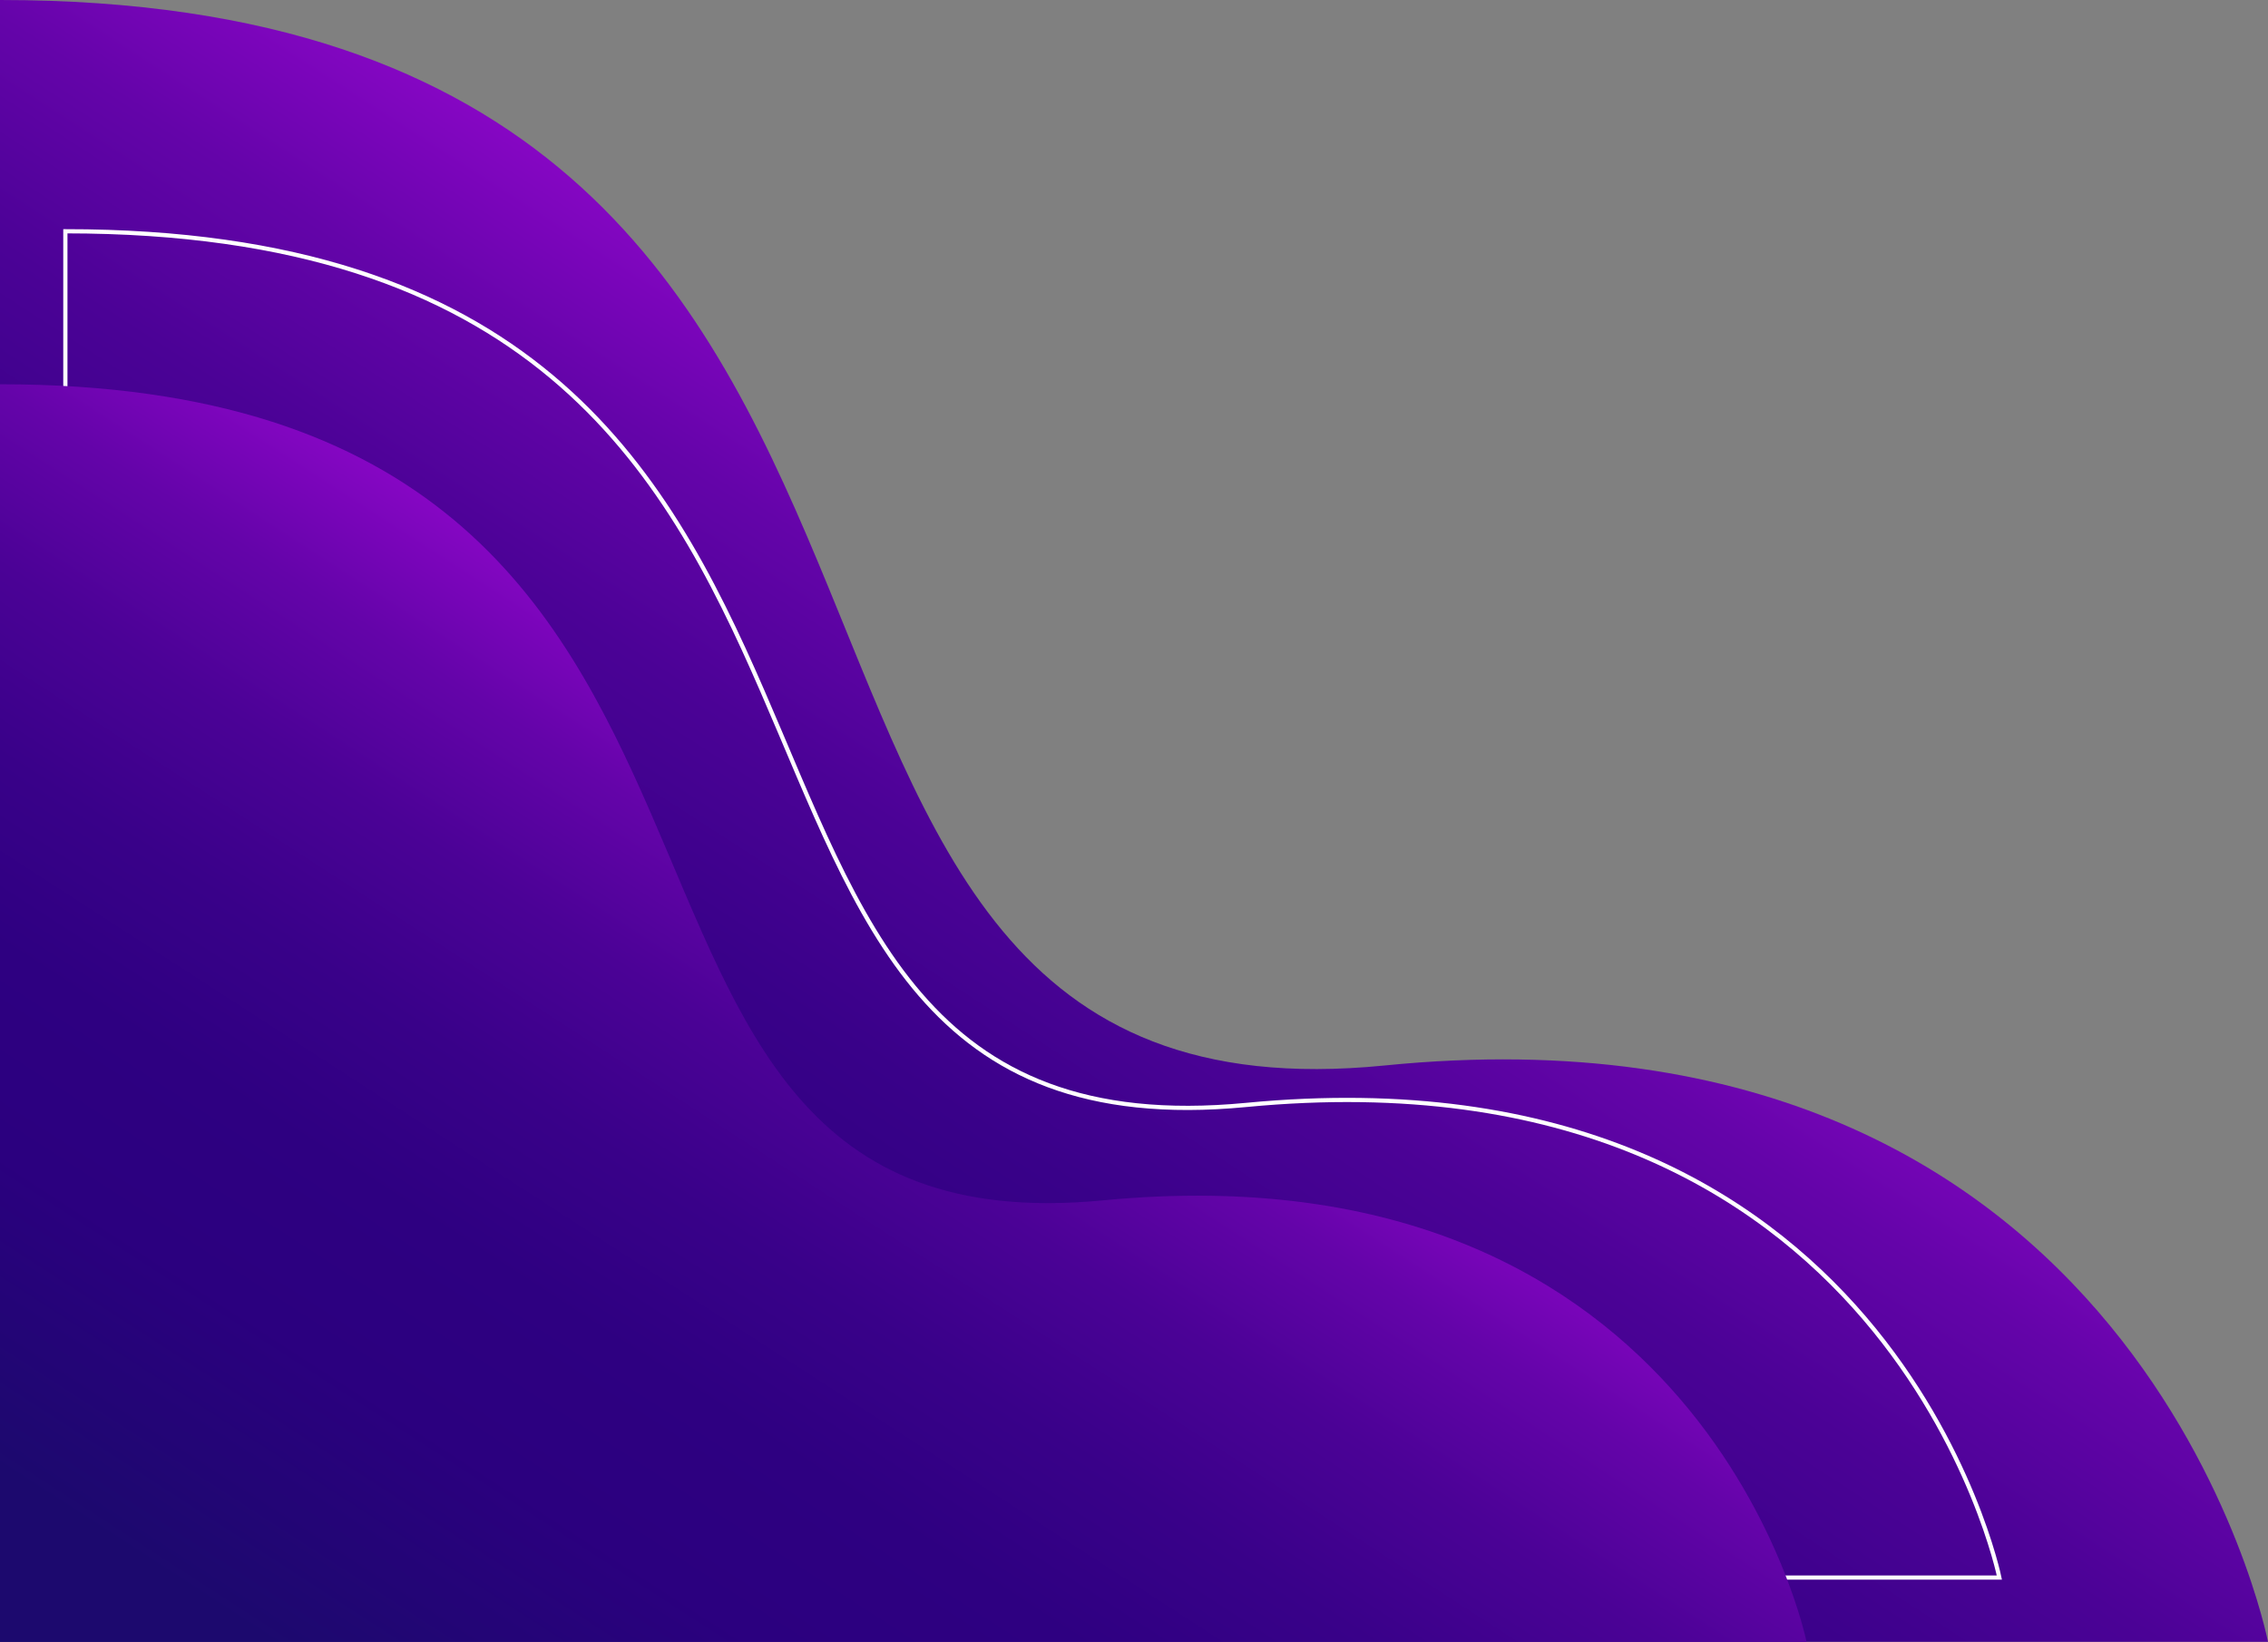 <?xml version="1.0" encoding="UTF-8"?>
<svg xmlns="http://www.w3.org/2000/svg" xmlns:xlink="http://www.w3.org/1999/xlink" viewBox="0 0 539.57 390.61">
  <rect x="0" y="0" width="539.57" height="390.61" fill="#808080" stroke="none"/>
  <defs>
    <style>
      .cls-1 {
        fill: url(#Degradado_sin_nombre_74-2);
      }

      .cls-1, .cls-2 {
        stroke-width: 0px;
      }

      .cls-3 {
        fill: none;
        mix-blend-mode: overlay;
        stroke: #fff;
        stroke-miterlimit: 10;
      }

      .cls-4 {
        isolation: isolate;
      }

      .cls-2 {
        fill: url(#Degradado_sin_nombre_74);
      }
    </style>
    <linearGradient id="Degradado_sin_nombre_74" data-name="Degradado sin nombre 74" x1="423.33" y1="432.6" x2="199.68" y2="86.96" gradientTransform="translate(539.57) rotate(-180) scale(1 -1)" gradientUnits="userSpaceOnUse">
      <stop offset=".04" stop-color="#1c096e"/>
      <stop offset=".24" stop-color="#2b007f"/>
      <stop offset=".37" stop-color="#2e0081"/>
      <stop offset=".49" stop-color="#390189"/>
      <stop offset=".61" stop-color="#4b0296"/>
      <stop offset=".72" stop-color="#6404a9"/>
      <stop offset=".82" stop-color="#8406c2"/>
      <stop offset=".92" stop-color="#ac09df"/>
      <stop offset="1" stop-color="#ce0cf9"/>
    </linearGradient>
    <linearGradient id="Degradado_sin_nombre_74-2" data-name="Degradado sin nombre 74" x1="444.64" y1="426.41" x2="272.12" y2="159.79" xlink:href="#Degradado_sin_nombre_74"/>
  </defs>
  <g class="cls-4">
    <g id="Layer_2" data-name="Layer 2">
      <g id="OBJECTS">
        <g>
          <path class="cls-2" d="M539.57,390.61s-30.36-155.11-210.18-137.12C149.56,271.47,259.31,0,0,0v390.61s539.57,0,539.57,0Z"/>
          <path class="cls-3" d="M475.66,375.32s-25.89-127.19-179.23-112.44C143.09,277.63,236.68,55.02,15.55,55.02v320.3s460.11,0,460.11,0Z"/>
          <path class="cls-1" d="M429.79,390.61s-24.18-118.81-167.42-105.03C119.13,299.36,206.55,91.42,0,91.42v299.19s429.79,0,429.79,0Z"/>
        </g>
      </g>
    </g>
  </g>
</svg>